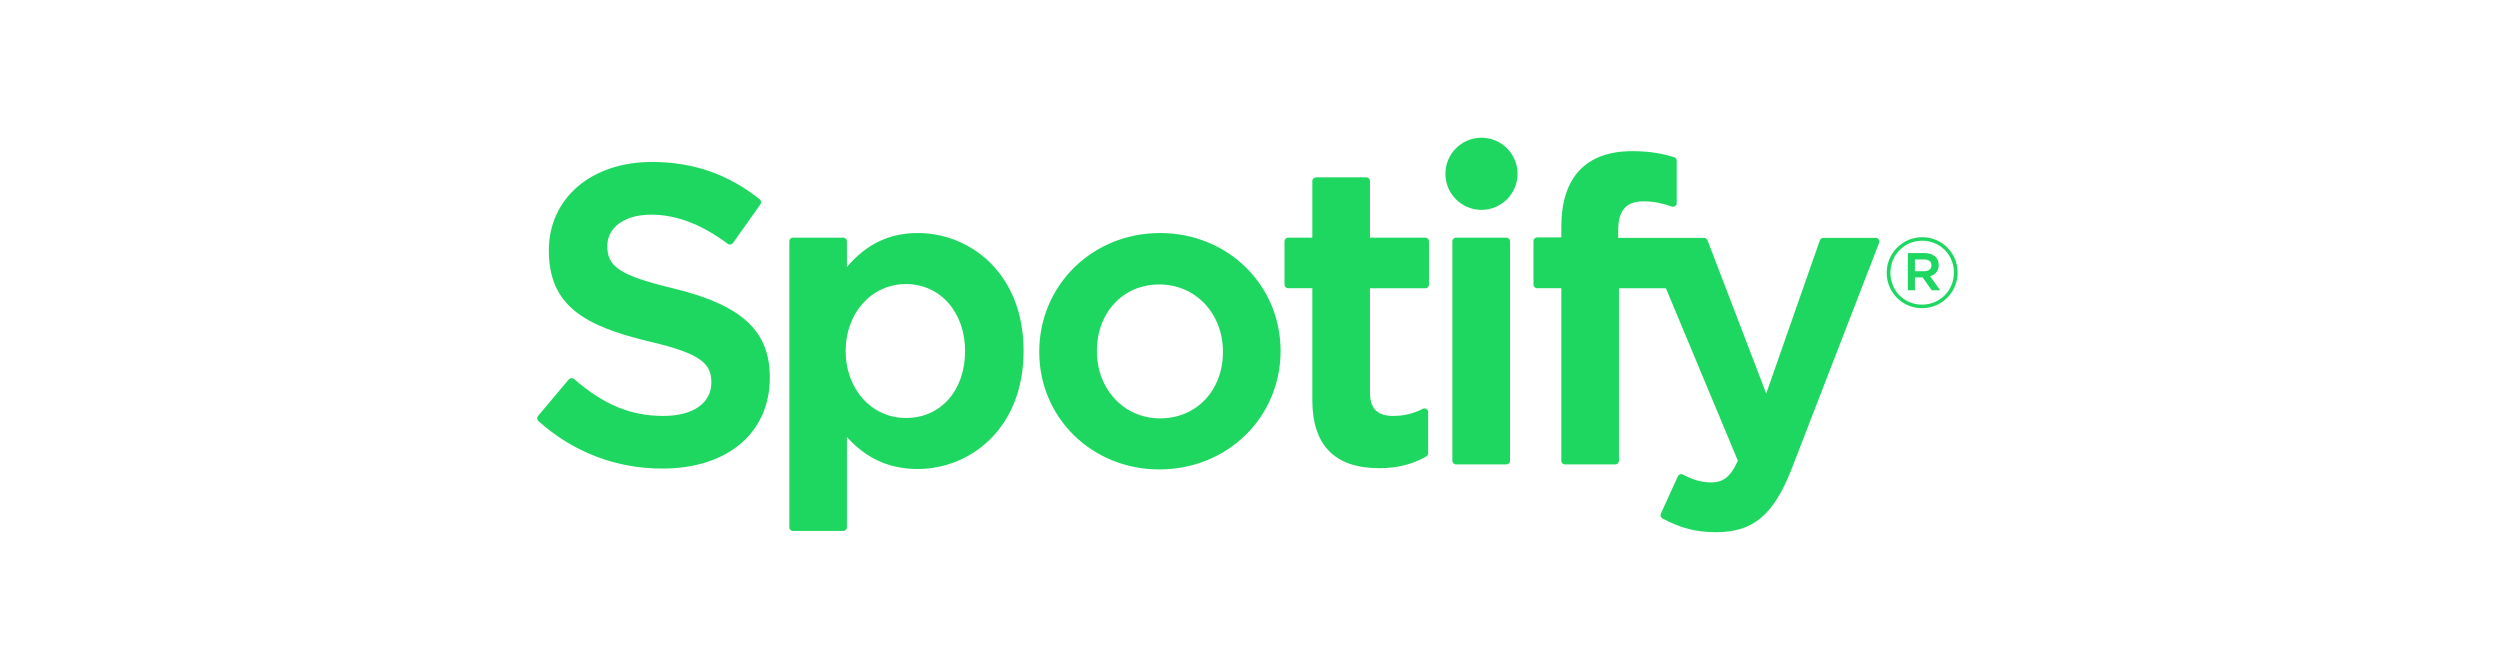 <?xml version="1.0" encoding="UTF-8"?>
<svg width="352px" height="92px" viewBox="0 0 352 92" version="1.1" xmlns="http://www.w3.org/2000/svg" xmlns:xlink="http://www.w3.org/1999/xlink">
    <title>Logos</title>
    <g id="Logos" stroke="none" stroke-width="1" fill="none" fill-rule="evenodd">
        <g id="logo-spotify" transform="translate(75, 19)" fill="#1ED760" fill-rule="nonzero">
            <path d="M19.826,21.61 C11.917,19.724 10.511,18.401 10.511,15.62 C10.511,12.992 12.984,11.224 16.664,11.224 C20.23,11.224 23.764,12.567 27.472,15.331 C27.581,15.415 27.723,15.448 27.86,15.426 C27.999,15.406 28.124,15.33 28.205,15.215 L32.066,9.772 C32.224,9.548 32.181,9.239 31.968,9.067 C27.554,5.527 22.588,3.806 16.779,3.806 C8.242,3.806 2.275,8.93 2.275,16.262 C2.275,24.124 7.421,26.908 16.314,29.057 C23.879,30.8 25.158,32.26 25.158,34.87 C25.158,37.764 22.577,39.563 18.42,39.563 C13.804,39.563 10.036,38.004 5.824,34.362 C5.719,34.273 5.584,34.228 5.447,34.236 C5.305,34.247 5.179,34.312 5.091,34.416 L0.76,39.568 C0.579,39.787 0.601,40.104 0.809,40.29 C5.709,44.666 11.737,46.974 18.245,46.974 C27.445,46.974 33.39,41.948 33.39,34.165 C33.406,27.598 29.474,23.96 19.842,21.617 L19.826,21.61 Z M54.206,13.811 C50.219,13.811 46.948,15.382 44.246,18.601 L44.246,14.978 C44.248,14.692 44.018,14.46 43.732,14.459 L36.649,14.459 C36.365,14.459 36.135,14.692 36.135,14.978 L36.135,55.233 C36.135,55.517 36.365,55.752 36.649,55.752 L43.732,55.752 C44.017,55.752 44.246,55.517 44.246,55.233 L44.246,42.527 C46.948,45.552 50.219,47.034 54.206,47.034 C61.617,47.034 69.121,41.33 69.121,30.424 C69.132,19.517 61.628,13.81 54.212,13.81 L54.206,13.811 Z M60.884,30.424 C60.884,35.975 57.466,39.853 52.565,39.853 C47.725,39.853 44.071,35.8 44.071,30.424 C44.071,25.048 47.725,20.996 52.565,20.996 C57.384,20.996 60.884,24.96 60.884,30.424 L60.884,30.424 Z M88.346,13.811 C78.802,13.811 71.325,21.16 71.325,30.543 C71.325,39.825 78.753,47.094 88.231,47.094 C97.808,47.094 105.306,39.771 105.306,30.424 C105.306,21.109 97.857,13.812 88.346,13.812 L88.346,13.811 Z M88.346,39.908 C83.27,39.908 79.442,35.827 79.442,30.421 C79.442,24.991 83.139,21.05 88.231,21.05 C93.339,21.05 97.19,25.129 97.19,30.54 C97.19,35.97 93.471,39.908 88.346,39.908 L88.346,39.908 Z M125.685,14.459 L117.891,14.459 L117.891,6.492 C117.892,6.355 117.838,6.223 117.742,6.126 C117.645,6.029 117.514,5.974 117.377,5.973 L110.294,5.973 C110.01,5.973 109.775,6.206 109.775,6.492 L109.775,14.459 L106.373,14.459 C106.088,14.459 105.859,14.692 105.859,14.978 L105.859,21.063 C105.859,21.349 106.088,21.582 106.373,21.582 L109.775,21.582 L109.775,37.331 C109.775,43.692 112.942,46.919 119.193,46.919 C121.731,46.919 123.837,46.394 125.822,45.267 C125.986,45.18 126.084,45.005 126.084,44.819 L126.084,39.021 C126.084,38.846 125.991,38.677 125.838,38.584 C125.687,38.487 125.495,38.479 125.335,38.562 C123.973,39.246 122.655,39.563 121.178,39.563 C118.909,39.563 117.891,38.529 117.891,36.221 L117.891,21.585 L125.685,21.585 C125.97,21.585 126.199,21.352 126.199,21.066 L126.199,14.981 C126.204,14.844 126.152,14.711 126.056,14.612 C125.96,14.514 125.828,14.46 125.691,14.462 L125.685,14.459 Z M152.835,14.49 L152.835,13.511 C152.835,10.633 153.94,9.349 156.412,9.349 C157.889,9.349 159.076,9.642 160.405,10.085 C160.569,10.137 160.738,10.111 160.87,10.013 C161.005,9.916 161.084,9.759 161.083,9.592 L161.083,3.625 C161.086,3.396 160.936,3.193 160.716,3.128 C159.316,2.71 157.522,2.282 154.831,2.282 C148.296,2.282 144.833,5.965 144.833,12.929 L144.833,14.428 L141.431,14.428 C141.147,14.428 140.912,14.661 140.912,14.946 L140.912,21.063 C140.912,21.349 141.147,21.582 141.431,21.582 L144.833,21.582 L144.833,45.869 C144.833,46.159 145.069,46.389 145.353,46.389 L152.43,46.389 C152.72,46.389 152.95,46.159 152.95,45.869 L152.95,21.584 L159.562,21.584 L169.692,45.869 C168.543,48.418 167.411,48.926 165.869,48.926 C164.622,48.926 163.303,48.555 161.963,47.816 C161.836,47.752 161.69,47.738 161.553,47.778 C161.417,47.827 161.302,47.926 161.247,48.057 L158.846,53.324 C158.731,53.575 158.83,53.865 159.07,53.997 C161.575,55.353 163.834,55.933 166.629,55.933 C171.858,55.933 174.751,53.493 177.294,46.941 L189.578,15.199 C189.643,15.039 189.623,14.858 189.524,14.717 C189.43,14.576 189.272,14.491 189.102,14.491 L181.73,14.491 C181.505,14.491 181.309,14.632 181.237,14.839 L173.684,36.407 L165.415,14.825 C165.339,14.625 165.147,14.492 164.933,14.491 L152.835,14.491 L152.835,14.49 Z M137.094,14.459 L130.011,14.459 C129.727,14.459 129.492,14.692 129.492,14.978 L129.492,45.869 C129.492,46.159 129.727,46.389 130.011,46.389 L137.094,46.389 C137.379,46.389 137.614,46.159 137.614,45.869 L137.614,14.98 C137.614,14.842 137.56,14.71 137.462,14.612 C137.364,14.515 137.232,14.46 137.094,14.461 L137.094,14.459 Z M133.594,0.392 C130.788,0.392 128.513,2.663 128.513,5.468 C128.513,8.275 130.788,10.549 133.594,10.549 C136.4,10.549 138.669,8.275 138.669,5.468 C138.669,2.663 136.394,0.392 133.594,0.392 Z M195.627,24.391 C192.827,24.391 190.645,22.141 190.645,19.408 C190.645,16.675 192.854,14.398 195.655,14.398 C198.455,14.398 200.637,16.649 200.637,19.379 C200.637,22.112 198.428,24.391 195.627,24.391 Z M195.655,14.894 C193.101,14.894 191.17,16.923 191.17,19.408 C191.17,21.891 193.09,23.893 195.627,23.893 C198.182,23.893 200.112,21.866 200.112,19.379 C200.112,16.896 198.193,14.894 195.655,14.894 L195.655,14.894 Z M196.76,19.892 L198.171,21.865 L196.978,21.865 L195.709,20.055 L194.621,20.055 L194.621,21.865 L193.626,21.865 L193.626,16.634 L195.956,16.634 C197.175,16.634 197.974,17.256 197.974,18.303 C197.979,19.161 197.481,19.685 196.765,19.892 L196.76,19.892 Z M195.917,17.532 L194.621,17.532 L194.621,19.186 L195.917,19.186 C196.563,19.186 196.951,18.87 196.951,18.358 C196.951,17.82 196.563,17.532 195.917,17.532 L195.917,17.532 Z" id="Shape"></path>
        </g>
    </g>
</svg>